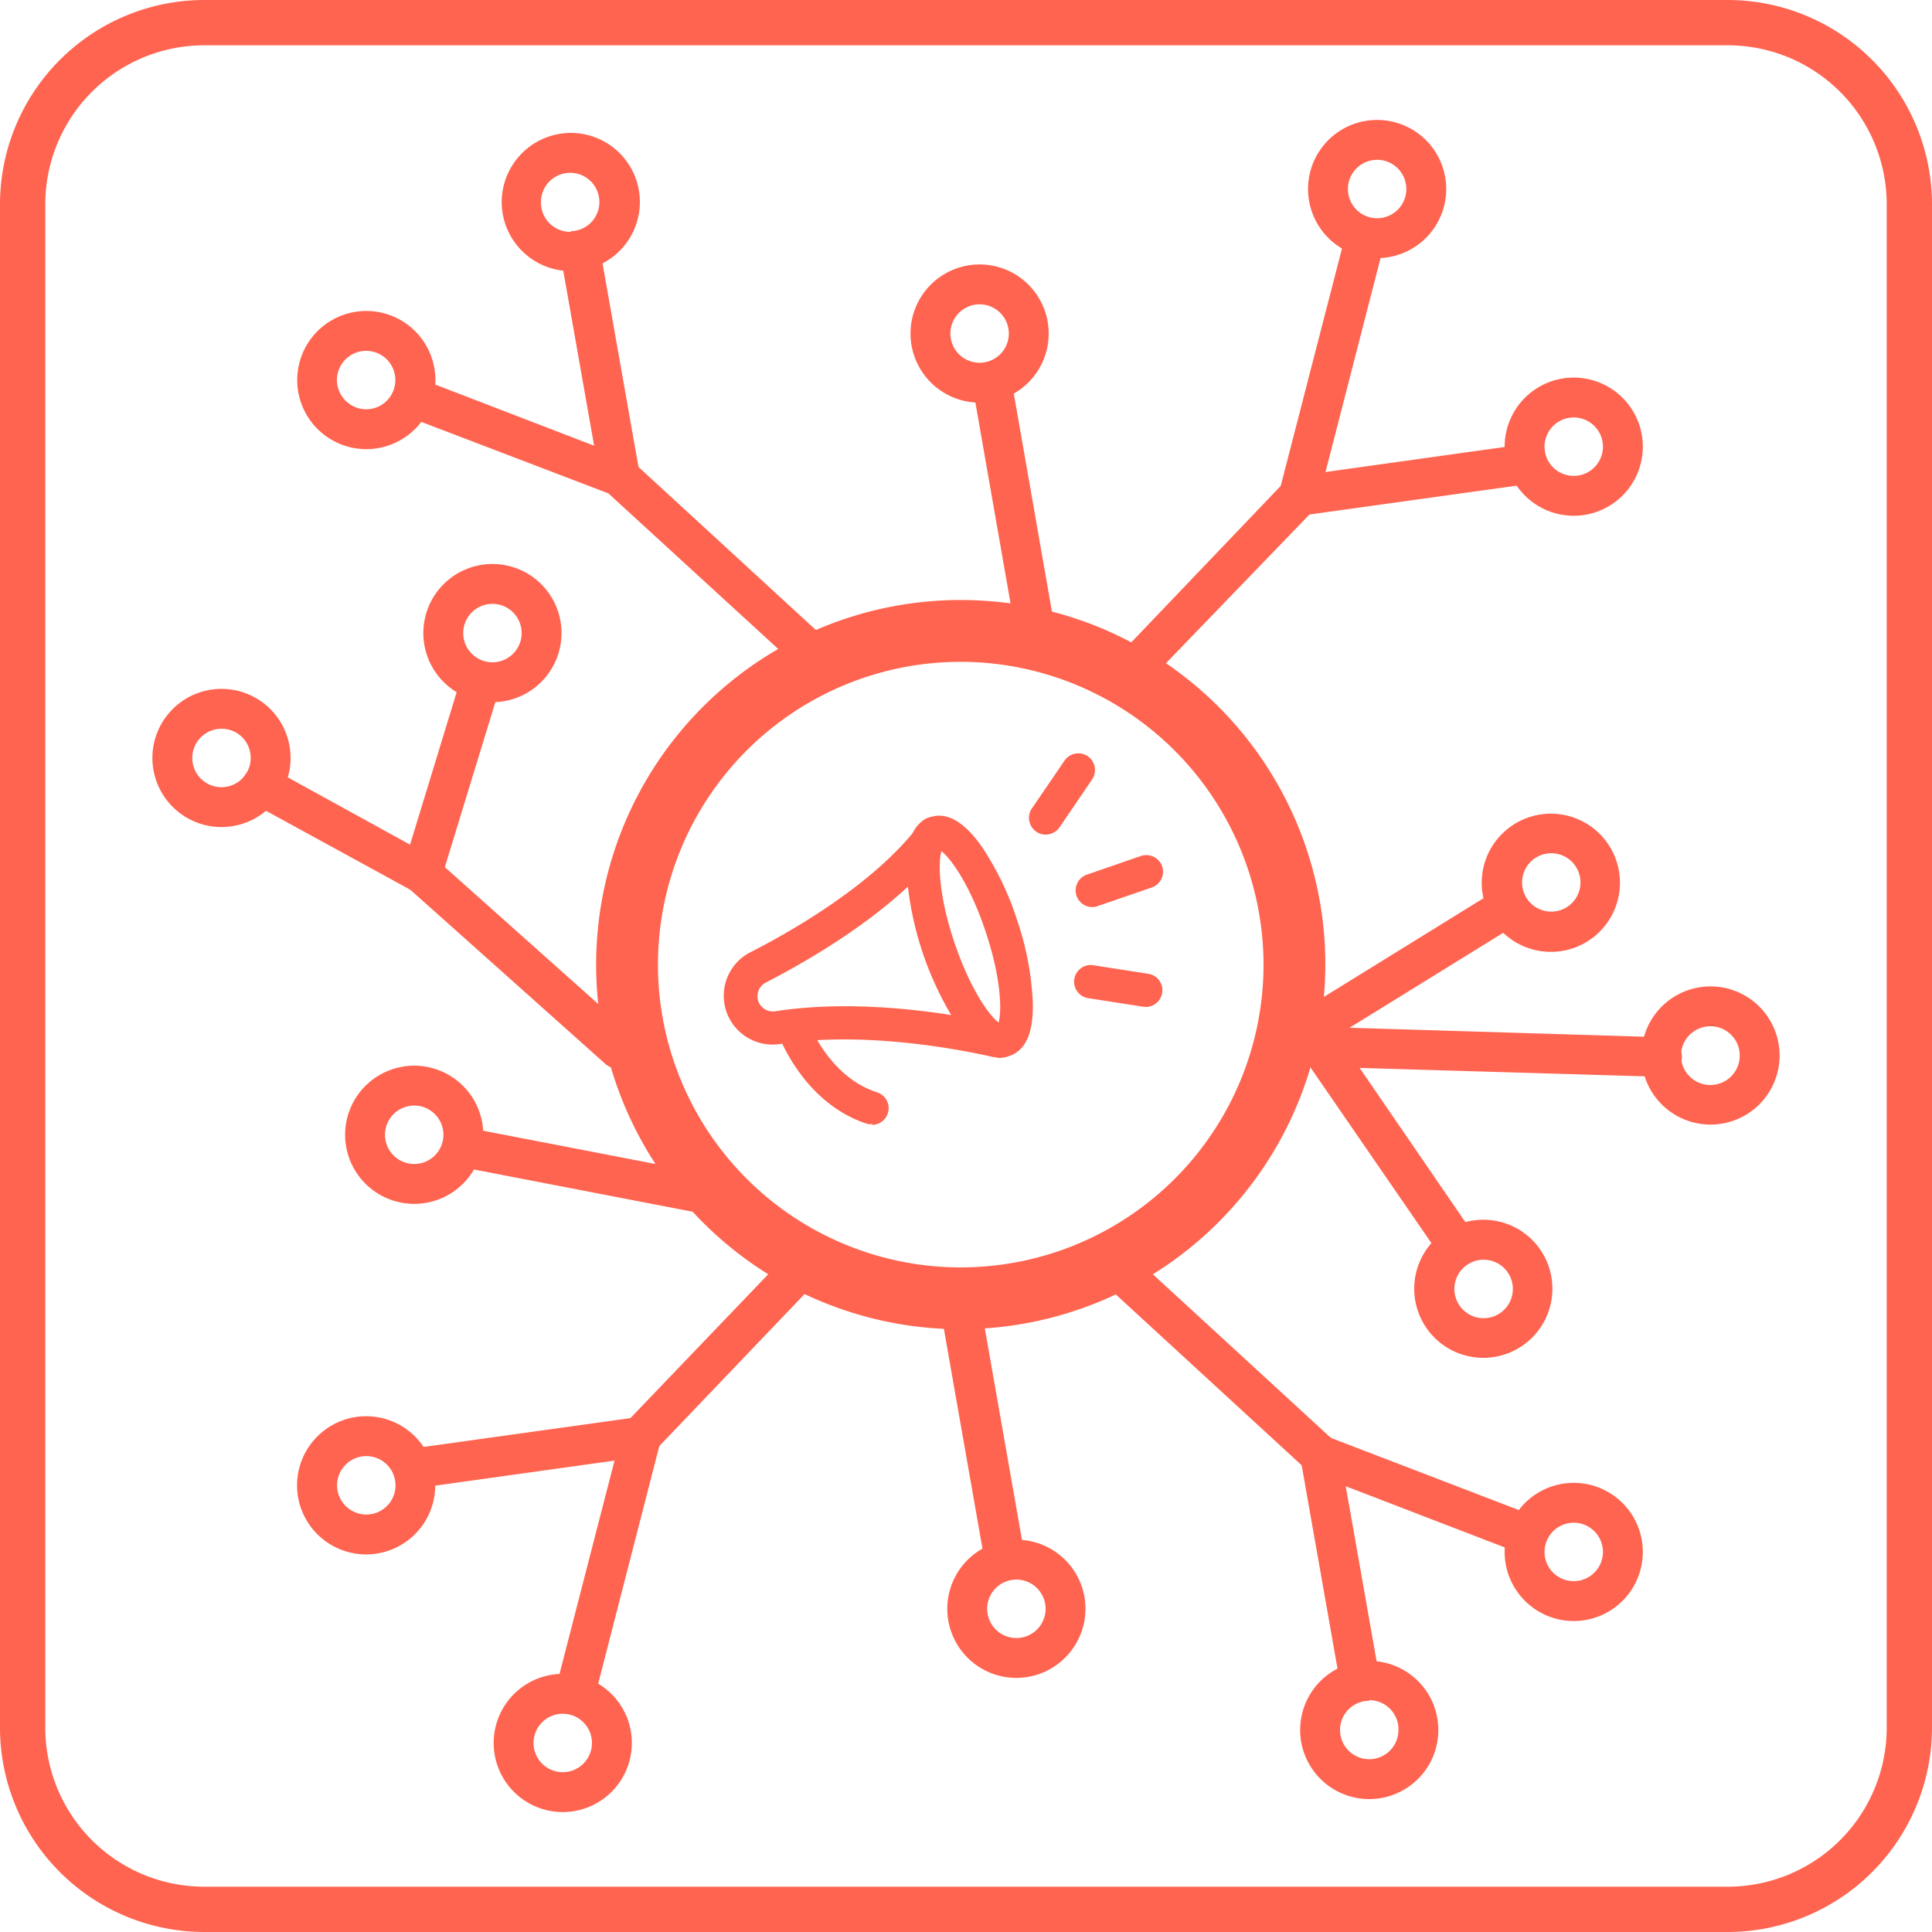 <svg id="Camada_1" data-name="Camada 1" xmlns="http://www.w3.org/2000/svg" viewBox="0 0 125 125"><defs><style>.cls-1{fill:#ff6450;}</style></defs><path class="cls-1" d="M111.79,125H13.21A13.23,13.23,0,0,1,0,111.79V13.21A13.23,13.23,0,0,1,13.21,0h98.58A13.23,13.23,0,0,1,125,13.21v98.58A13.23,13.23,0,0,1,111.79,125ZM13.21,2.93A10.29,10.29,0,0,0,2.93,13.21v98.58a10.29,10.29,0,0,0,10.28,10.28h98.58a10.29,10.29,0,0,0,10.28-10.28V13.21A10.29,10.29,0,0,0,111.79,2.93Z"/><path class="cls-1" d="M64.76,68.44c-.89,0-1.81-.66-2.74-2a21.06,21.06,0,0,1-3.37-10.08c0-2,.46-3.14,1.53-3.49s2.18.27,3.32,1.88a18.82,18.82,0,0,1,2.32,4.82,19.06,19.06,0,0,1,1,5.25c.06,2-.46,3.15-1.52,3.5A1.65,1.65,0,0,1,64.76,68.44ZM60.91,55.07c-.22.75-.18,2.87.83,5.88s2.25,4.74,2.87,5.21c.21-.75.17-2.87-.84-5.88h0C62.77,57.26,61.52,55.54,60.91,55.07Z"/><path class="cls-1" d="M64.48,68.38a1.15,1.15,0,0,1-.26,0h0c-.08,0-7.42-1.83-13.77-.83a3.16,3.16,0,0,1-1.92-5.93c2.33-1.18,8.06-4.36,11-8.33a1.08,1.08,0,0,1,1.74,1.28c-3.06,4.18-8.66,7.42-11.72,9a1,1,0,0,0-.5,1.17,1,1,0,0,0,1.11.69c6.78-1.06,14.31.8,14.62.87a1.08,1.08,0,0,1-.26,2.13Z"/><path class="cls-1" d="M56.46,72.72a1,1,0,0,1-.33,0c-4.23-1.36-5.79-5.82-5.86-6a1.08,1.08,0,0,1,2-.7c0,.06,1.3,3.63,4.47,4.65a1.08,1.08,0,0,1-.33,2.11Z"/><path class="cls-1" d="M70.67,58.69a1.08,1.08,0,0,1-.35-2.1l3.5-1.21a1.09,1.09,0,0,1,1.37.67,1.08,1.08,0,0,1-.67,1.37L71,58.63A.91.91,0,0,1,70.67,58.69Z"/><path class="cls-1" d="M67.65,54a1,1,0,0,1-.6-.19,1.08,1.08,0,0,1-.29-1.5l2.09-3.06a1.08,1.08,0,1,1,1.78,1.22l-2.08,3.06A1.1,1.1,0,0,1,67.65,54Z"/><path class="cls-1" d="M74.15,65.14H74l-3.66-.57a1.08,1.08,0,0,1,.33-2.13l3.66.57a1.08,1.08,0,0,1-.17,2.14Z"/><path class="cls-1" d="M14.33,53.51A4.47,4.47,0,1,1,18.8,49,4.47,4.47,0,0,1,14.33,53.51Zm0-6.36A1.89,1.89,0,1,0,16.22,49,1.88,1.88,0,0,0,14.33,47.15Z"/><path class="cls-1" d="M31.86,45.43A4.47,4.47,0,1,1,36.33,41,4.47,4.47,0,0,1,31.86,45.43Zm0-6.36A1.89,1.89,0,1,0,33.75,41,1.89,1.89,0,0,0,31.86,39.07Z"/><path class="cls-1" d="M27.3,57.8a1.27,1.27,0,0,1-.62-.16L16.37,52a1.29,1.29,0,1,1,1.24-2.26l8.92,4.91,3.32-10.86a1.29,1.29,0,1,1,2.47.75L28.54,56.89a1.33,1.33,0,0,1-.75.82A1.37,1.37,0,0,1,27.3,57.8Z"/><path class="cls-1" d="M40,69.15a1.26,1.26,0,0,1-.85-.33L26.45,57.48a1.29,1.29,0,1,1,1.71-1.93L40.88,66.9A1.29,1.29,0,0,1,41,68.72,1.32,1.32,0,0,1,40,69.15Z"/><path class="cls-1" d="M65.76,108.56a4.47,4.47,0,1,1,4.47-4.47A4.48,4.48,0,0,1,65.76,108.56Zm0-6.36a1.89,1.89,0,1,0,1.89,1.89A1.89,1.89,0,0,0,65.76,102.2Z"/><path class="cls-1" d="M65,102.2a1.29,1.29,0,0,1-1.27-1.07l-2.81-16A1.31,1.31,0,0,1,62,83.65a1.29,1.29,0,0,1,1.49,1l2.81,16a1.29,1.29,0,0,1-1.05,1.49Z"/><path class="cls-1" d="M23.69,100.57a4.47,4.47,0,1,1,4.47-4.47A4.47,4.47,0,0,1,23.69,100.57Zm0-6.36a1.89,1.89,0,1,0,1.9,1.89A1.89,1.89,0,0,0,23.69,94.21Z"/><path class="cls-1" d="M36.41,117.24a4.47,4.47,0,1,1,4.47-4.47A4.47,4.47,0,0,1,36.41,117.24Zm0-6.36a1.89,1.89,0,1,0,1.89,1.89A1.89,1.89,0,0,0,36.41,110.88Z"/><path class="cls-1" d="M37.19,110.88a1.12,1.12,0,0,1-.32,0,1.29,1.29,0,0,1-.93-1.57l3.82-14.81-12.88,1.8a1.29,1.29,0,0,1-.36-2.56l14.79-2.06a1.28,1.28,0,0,1,1.42,1.6l-4.29,16.67A1.3,1.3,0,0,1,37.19,110.88Z"/><path class="cls-1" d="M41.48,94.21A1.29,1.29,0,0,1,40.55,92L51.47,80.6a1.29,1.29,0,1,1,1.87,1.78L42.42,93.81A1.34,1.34,0,0,1,41.48,94.21Z"/><path class="cls-1" d="M88.59,116.4a4.47,4.47,0,1,1,4.47-4.47A4.47,4.47,0,0,1,88.59,116.4Zm0-6.36a1.89,1.89,0,1,0,1.89,1.89A1.89,1.89,0,0,0,88.59,110Z"/><path class="cls-1" d="M101.82,104.88a4.47,4.47,0,1,1,4.47-4.47A4.47,4.47,0,0,1,101.82,104.88Zm0-6.36a1.89,1.89,0,1,0,1.89,1.89A1.89,1.89,0,0,0,101.82,98.52Z"/><path class="cls-1" d="M88,110A1.28,1.28,0,0,1,86.72,109L84.14,94.36a1.28,1.28,0,0,1,1.73-1.42l13.41,5.15a1.29,1.29,0,0,1-.93,2.41L87.07,96.16l2.18,12.36a1.29,1.29,0,0,1-1,1.5Z"/><path class="cls-1" d="M85.41,95.43a1.28,1.28,0,0,1-.88-.34L71.81,83.4a1.29,1.29,0,0,1,1.75-1.9L86.28,93.19a1.29,1.29,0,0,1-.87,2.24Z"/><path class="cls-1" d="M101.82,24.43a4.47,4.47,0,1,1-4.47,4.47A4.47,4.47,0,0,1,101.82,24.43Zm0,6.36a1.89,1.89,0,1,0-1.89-1.89A1.89,1.89,0,0,0,101.82,30.79Z"/><path class="cls-1" d="M89.1,7.76a4.47,4.47,0,1,1-4.47,4.47A4.47,4.47,0,0,1,89.1,7.76Zm0,6.36a1.89,1.89,0,1,0-1.89-1.89A1.89,1.89,0,0,0,89.1,14.12Z"/><path class="cls-1" d="M88.33,14.12a1.22,1.22,0,0,1,.32,0,1.3,1.3,0,0,1,.93,1.57L85.76,30.54l12.88-1.8A1.29,1.29,0,0,1,99,31.3L84.21,33.36a1.29,1.29,0,0,1-1.43-1.6l4.3-16.67A1.29,1.29,0,0,1,88.33,14.12Z"/><path class="cls-1" d="M84,30.79A1.29,1.29,0,0,1,85,33L74,44.4a1.28,1.28,0,0,1-1.82.05,1.3,1.3,0,0,1,0-1.83L83.1,31.19A1.3,1.3,0,0,1,84,30.79Z"/><path class="cls-1" d="M36.93,8.6a4.47,4.47,0,1,1-4.47,4.47A4.48,4.48,0,0,1,36.93,8.6Zm0,6.36A1.89,1.89,0,1,0,35,13.07,1.89,1.89,0,0,0,36.93,15Z"/><path class="cls-1" d="M23.69,20.12a4.47,4.47,0,1,1-4.46,4.47A4.47,4.47,0,0,1,23.69,20.12Zm0,6.36a1.89,1.89,0,1,0-1.89-1.89A1.9,1.9,0,0,0,23.69,26.48Z"/><path class="cls-1" d="M37.53,15A1.29,1.29,0,0,1,38.8,16l2.58,14.61a1.28,1.28,0,0,1-1.73,1.42L26.24,26.91a1.29,1.29,0,0,1,.93-2.41l11.27,4.34L36.26,16.48A1.3,1.3,0,0,1,37.31,15Z"/><path class="cls-1" d="M40.11,29.57a1.28,1.28,0,0,1,.87.34L53.7,41.6A1.29,1.29,0,1,1,52,43.5L39.24,31.81A1.28,1.28,0,0,1,39.16,30,1.27,1.27,0,0,1,40.11,29.57Z"/><path class="cls-1" d="M110.67,72.76a4.47,4.47,0,1,1,4.47-4.47A4.47,4.47,0,0,1,110.67,72.76Zm0-6.36a1.9,1.9,0,1,0,1.89,1.89A1.89,1.89,0,0,0,110.67,66.4Z"/><path class="cls-1" d="M107.49,69.67h0L84.77,69a1.29,1.29,0,0,1,.07-2.58l22.69.69a1.29,1.29,0,0,1,0,2.58Z"/><path class="cls-1" d="M26.8,77.89a4.47,4.47,0,1,1,4.47-4.47A4.47,4.47,0,0,1,26.8,77.89Zm0-6.36a1.89,1.89,0,1,0,1.89,1.89A1.89,1.89,0,0,0,26.8,71.53Z"/><path class="cls-1" d="M46,78.58a1.07,1.07,0,0,1-.25,0l-16-3.09a1.29,1.29,0,1,1,.49-2.53l16,3.09A1.29,1.29,0,0,1,46,78.58Z"/><path class="cls-1" d="M99.13,80.22a4.47,4.47,0,1,1-6.32,0A4.48,4.48,0,0,1,99.13,80.22Zm-4.47,4.52a1.89,1.89,0,0,0,2.66-2.69,1.89,1.89,0,1,0-2.66,2.69Z"/><path class="cls-1" d="M86,66.27a1.46,1.46,0,0,1,.16.19l9.21,13.43a1.29,1.29,0,1,1-2.13,1.45L84,67.92a1.29,1.29,0,0,1,2-1.65Z"/><path class="cls-1" d="M97.31,53.83a4.47,4.47,0,1,1-.26,6.31A4.46,4.46,0,0,1,97.31,53.83Zm4.31,4.68A1.89,1.89,0,1,0,99,58.4,1.9,1.9,0,0,0,101.62,58.51Z"/><path class="cls-1" d="M82.75,66.32a1,1,0,0,1,.2-.15L96.8,57.61a1.29,1.29,0,1,1,1.35,2.19L84.3,68.36a1.29,1.29,0,0,1-1.55-2Z"/><path class="cls-1" d="M62.16,86A23.59,23.59,0,1,1,85.75,62.41,23.62,23.62,0,0,1,62.16,86Zm0-43.18A19.59,19.59,0,1,0,81.75,62.41,19.62,19.62,0,0,0,62.16,42.82Z"/><path class="cls-1" d="M63.38,17.11a4.47,4.47,0,1,1-4.47,4.47A4.47,4.47,0,0,1,63.38,17.11Zm0,6.36a1.89,1.89,0,1,0-1.89-1.89A1.89,1.89,0,0,0,63.38,23.47Z"/><path class="cls-1" d="M64.16,23.47a1.29,1.29,0,0,1,1.27,1.07l2.8,16a1.28,1.28,0,0,1-1,1.49,1.29,1.29,0,0,1-1.5-1l-2.8-16a1.28,1.28,0,0,1,1-1.49Z"/></svg>